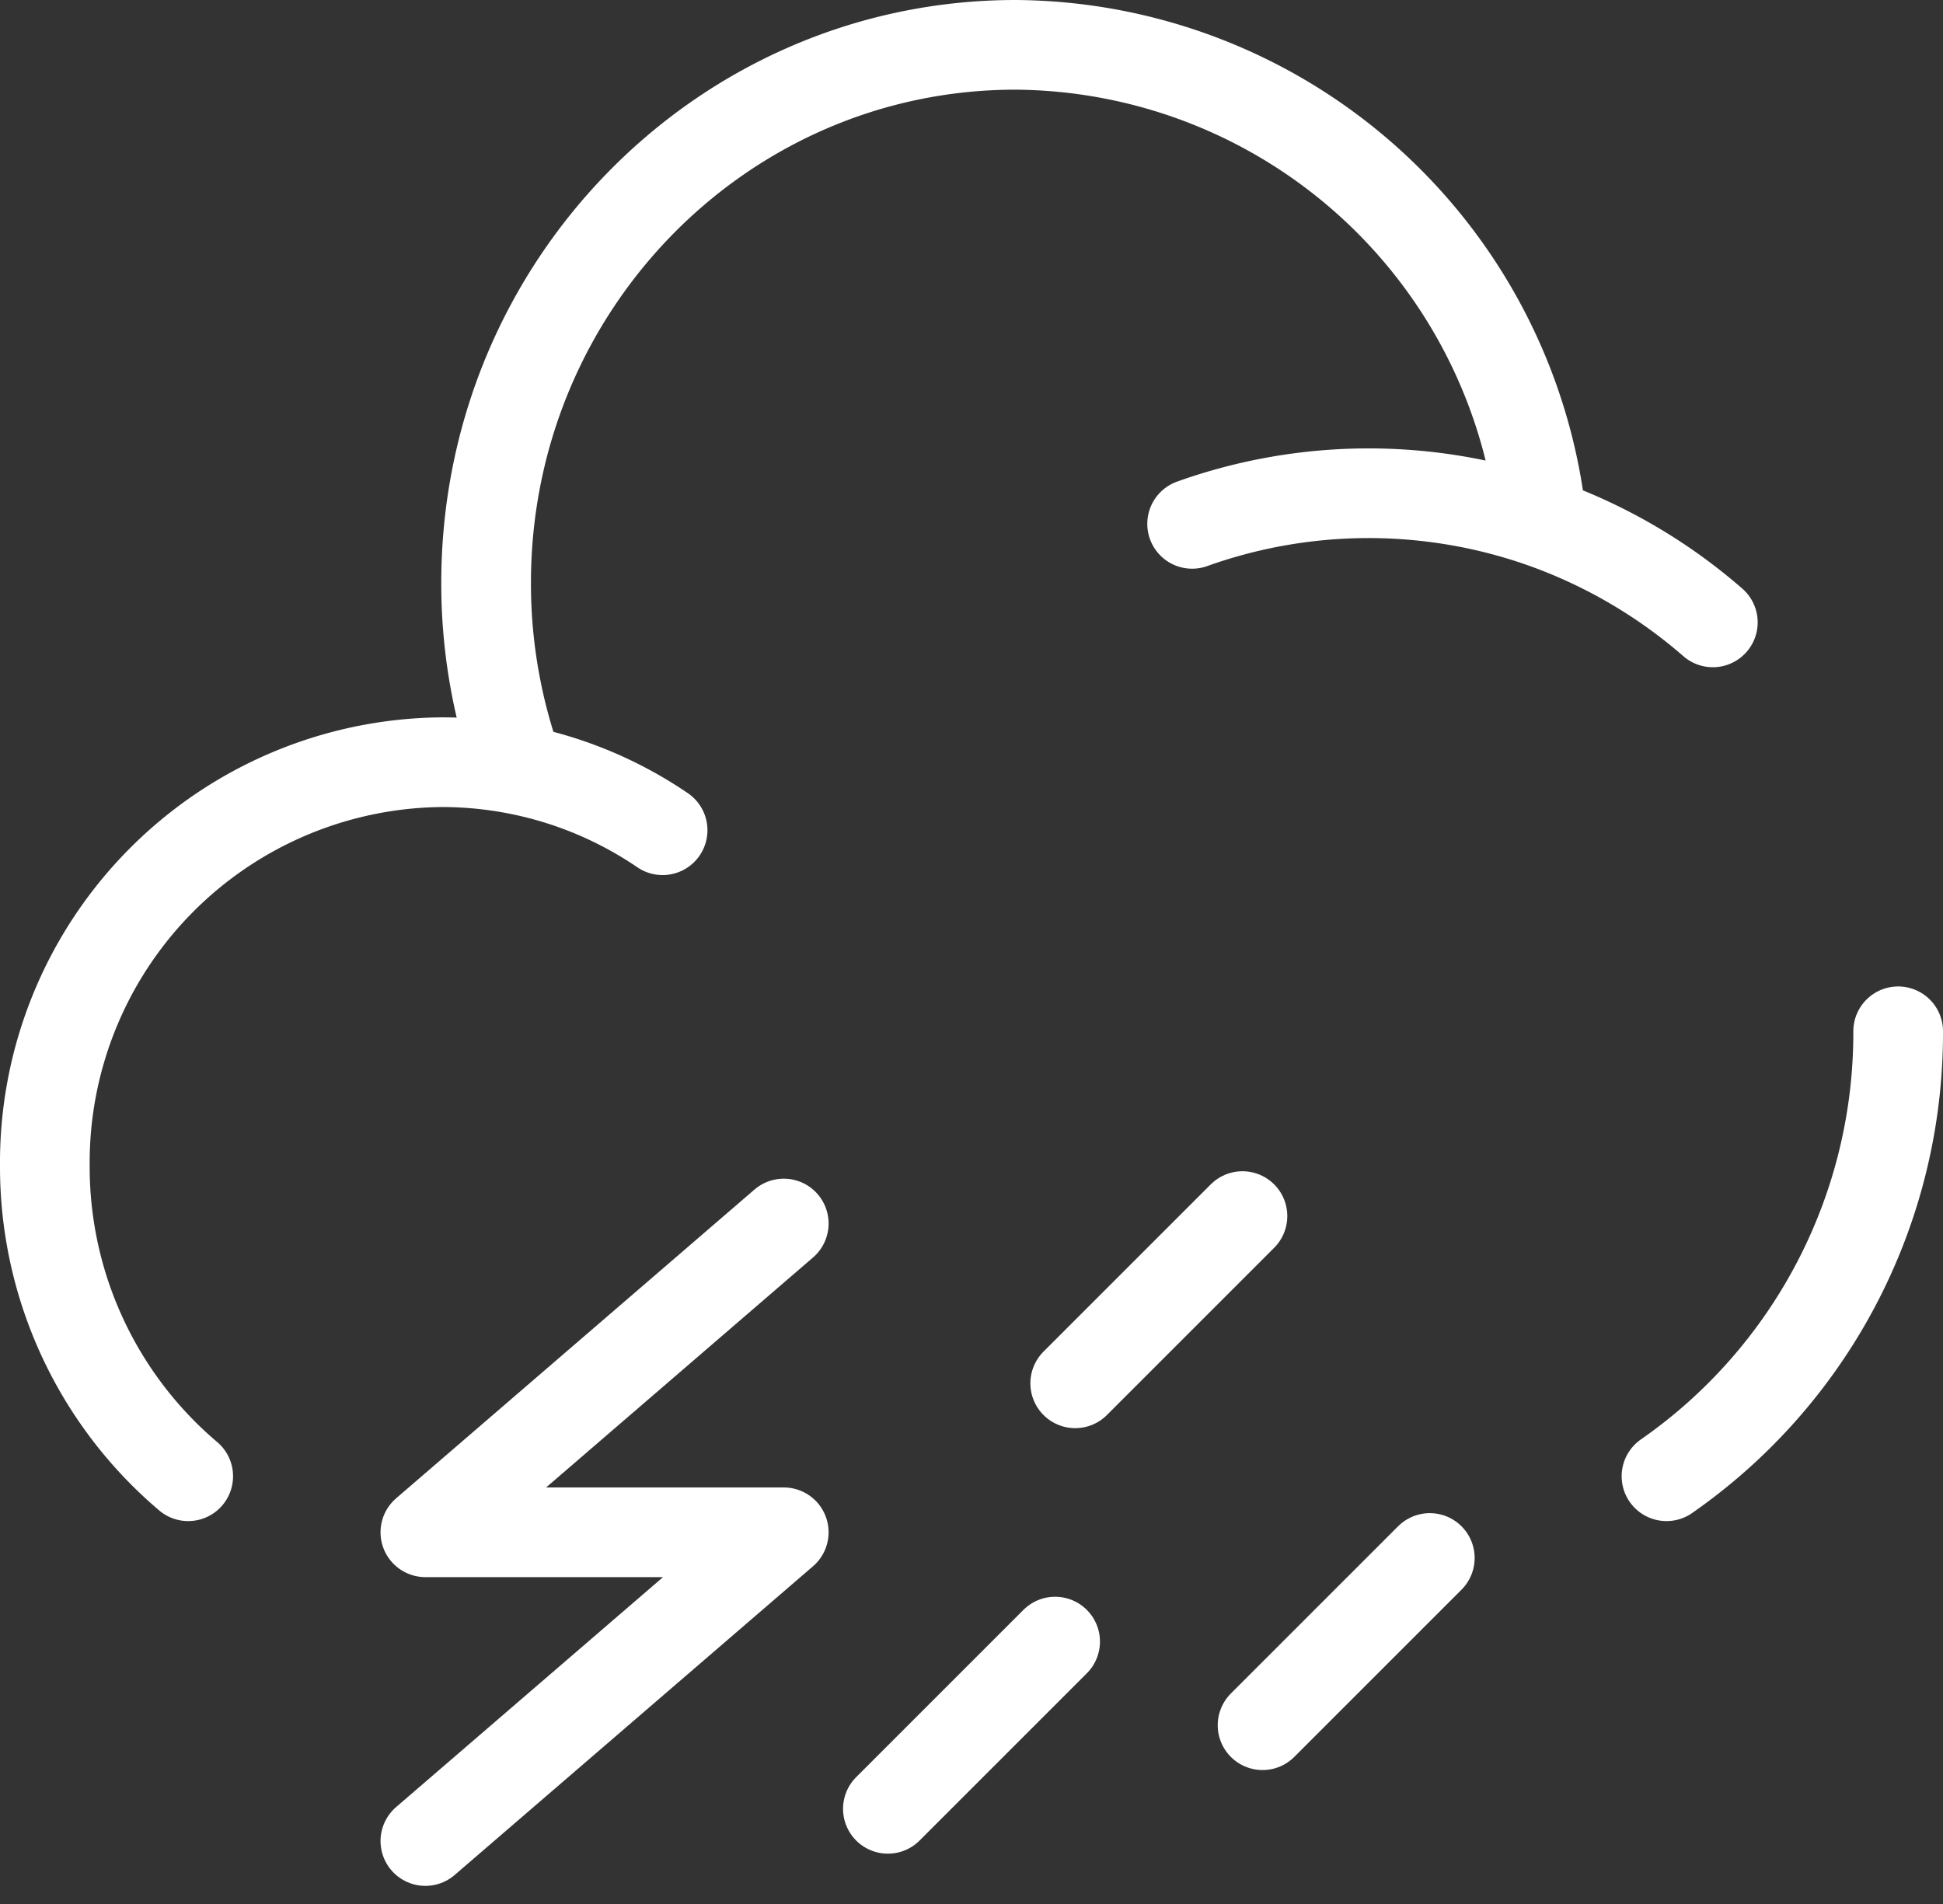 <svg xmlns="http://www.w3.org/2000/svg" width="130" height="127.417" viewBox="0 0 130 127.417">
  <rect x="0" y="0" width="130" height="127.417" fill="#333333" stroke="none"/>
  <g id="cloud-storm-svgrepo-com" transform="translate(1)">
    <path id="Path_1" data-name="Path 1" d="M126,69.006a36.13,36.13,0,0,1-15.5,29.772M78.762,35.052a35.064,35.064,0,0,1,23.4-.078M33.72,51.512A26.258,26.258,0,0,0,28.571,51,26.79,26.79,0,0,0,2,78.007a27.121,27.121,0,0,0,9.592,20.771M33.72,51.512A36.452,36.452,0,0,1,31.524,39c0-19.884,15.862-36,35.429-36a35.647,35.647,0,0,1,35.209,31.974M33.72,51.512a26.191,26.191,0,0,1,9.613,4.04m58.828-20.578A35.248,35.248,0,0,1,113.6,41.645" fill="none" stroke="#fff" stroke-linecap="round" stroke-width="6"/>
    <path id="Path_2" data-name="Path 2" d="M26.19,19,15,30.19" transform="translate(68.474 85.247)" fill="none" stroke="#fff" stroke-linecap="round" stroke-width="6"/>
    <path id="Path_3" data-name="Path 3" d="M24.19,15.5,13,26.69" transform="translate(57.939 65.87)" fill="none" stroke="#fff" stroke-linecap="round" stroke-width="6"/>
    <path id="Path_4" data-name="Path 4" d="M22.19,20,11,31.19" transform="translate(47.405 89.842)" fill="none" stroke="#fff" stroke-linecap="round" stroke-width="6"/>
    <path id="Path_5" data-name="Path 5" d="M6,56.32,29.979,35.661H6L29.979,15" transform="translate(21.46 66.867)" fill="none" stroke="#fff" stroke-linecap="round" stroke-linejoin="round" stroke-width="6"/>
  </g>
</svg>
